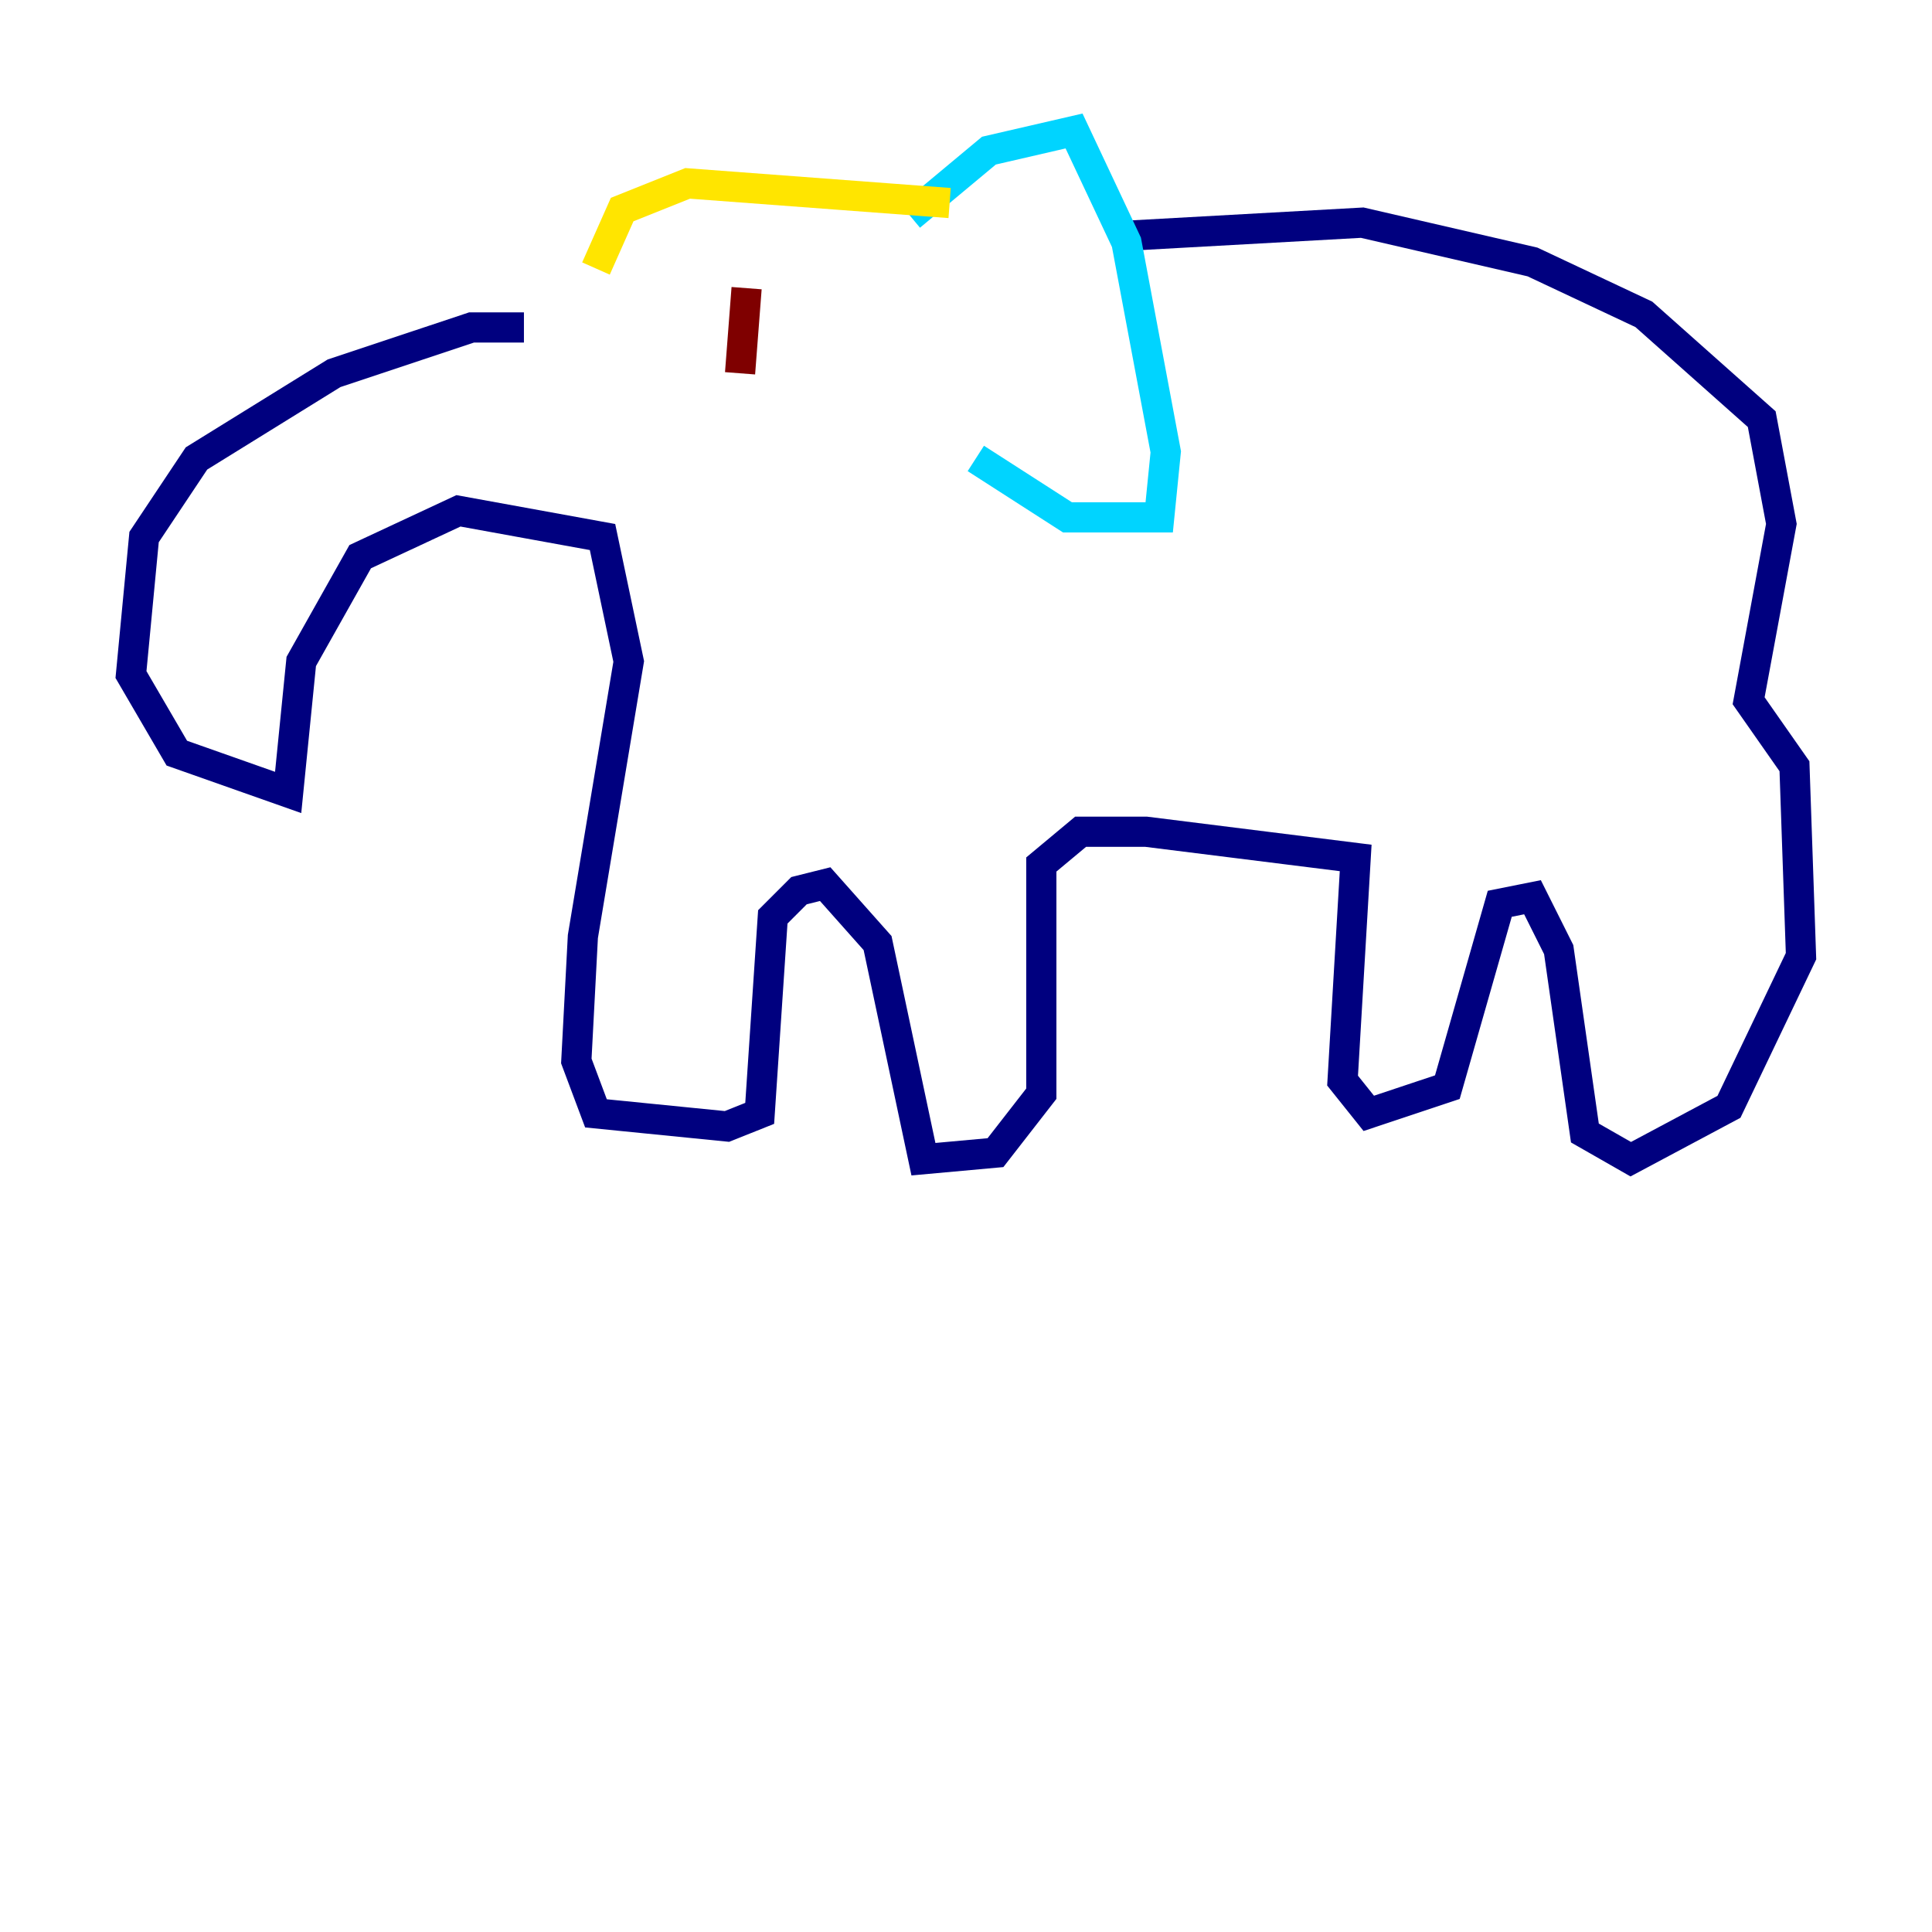 <?xml version="1.0" encoding="utf-8" ?>
<svg baseProfile="tiny" height="128" version="1.2" viewBox="0,0,128,128" width="128" xmlns="http://www.w3.org/2000/svg" xmlns:ev="http://www.w3.org/2001/xml-events" xmlns:xlink="http://www.w3.org/1999/xlink"><defs /><polyline fill="none" points="34.712,21.695 31.241,21.695 22.129,24.732 13.017,30.373 9.546,35.58 8.678,44.691 11.715,49.898 19.091,52.502 19.959,43.824 23.864,36.881 30.373,33.844 39.919,35.58 41.654,43.824 38.617,62.047 38.183,70.291 39.485,73.763 48.163,74.63 50.332,73.763 51.2,60.746 52.936,59.01 54.671,58.576 58.142,62.481 61.18,76.8 65.953,76.366 68.99,72.461 68.99,57.275 71.593,55.105 75.932,55.105 89.817,56.841 88.949,71.593 90.685,73.763 95.891,72.027 99.363,59.878 101.532,59.444 103.268,62.915 105.003,75.064 108.041,76.8 114.549,73.329 119.322,63.349 118.888,50.766 115.851,46.427 118.02,34.712 116.719,27.77 108.909,20.827 101.532,17.356 90.251,14.752 74.63,15.62" stroke="#00007f" stroke-width="2" /><polyline fill="none" points="60.312,14.319 65.519,9.98 71.159,8.678 74.63,16.054 77.234,29.939 76.8,34.278 70.725,34.278 64.651,30.373" stroke="#00d4ff" stroke-width="2" /><polyline fill="none" points="62.915,13.451 45.559,12.149 41.22,13.885 39.485,17.79" stroke="#ffe500" stroke-width="2" /><polyline fill="none" points="49.464,19.091 49.031,24.732" stroke="#7f0000" stroke-width="2" /></svg>